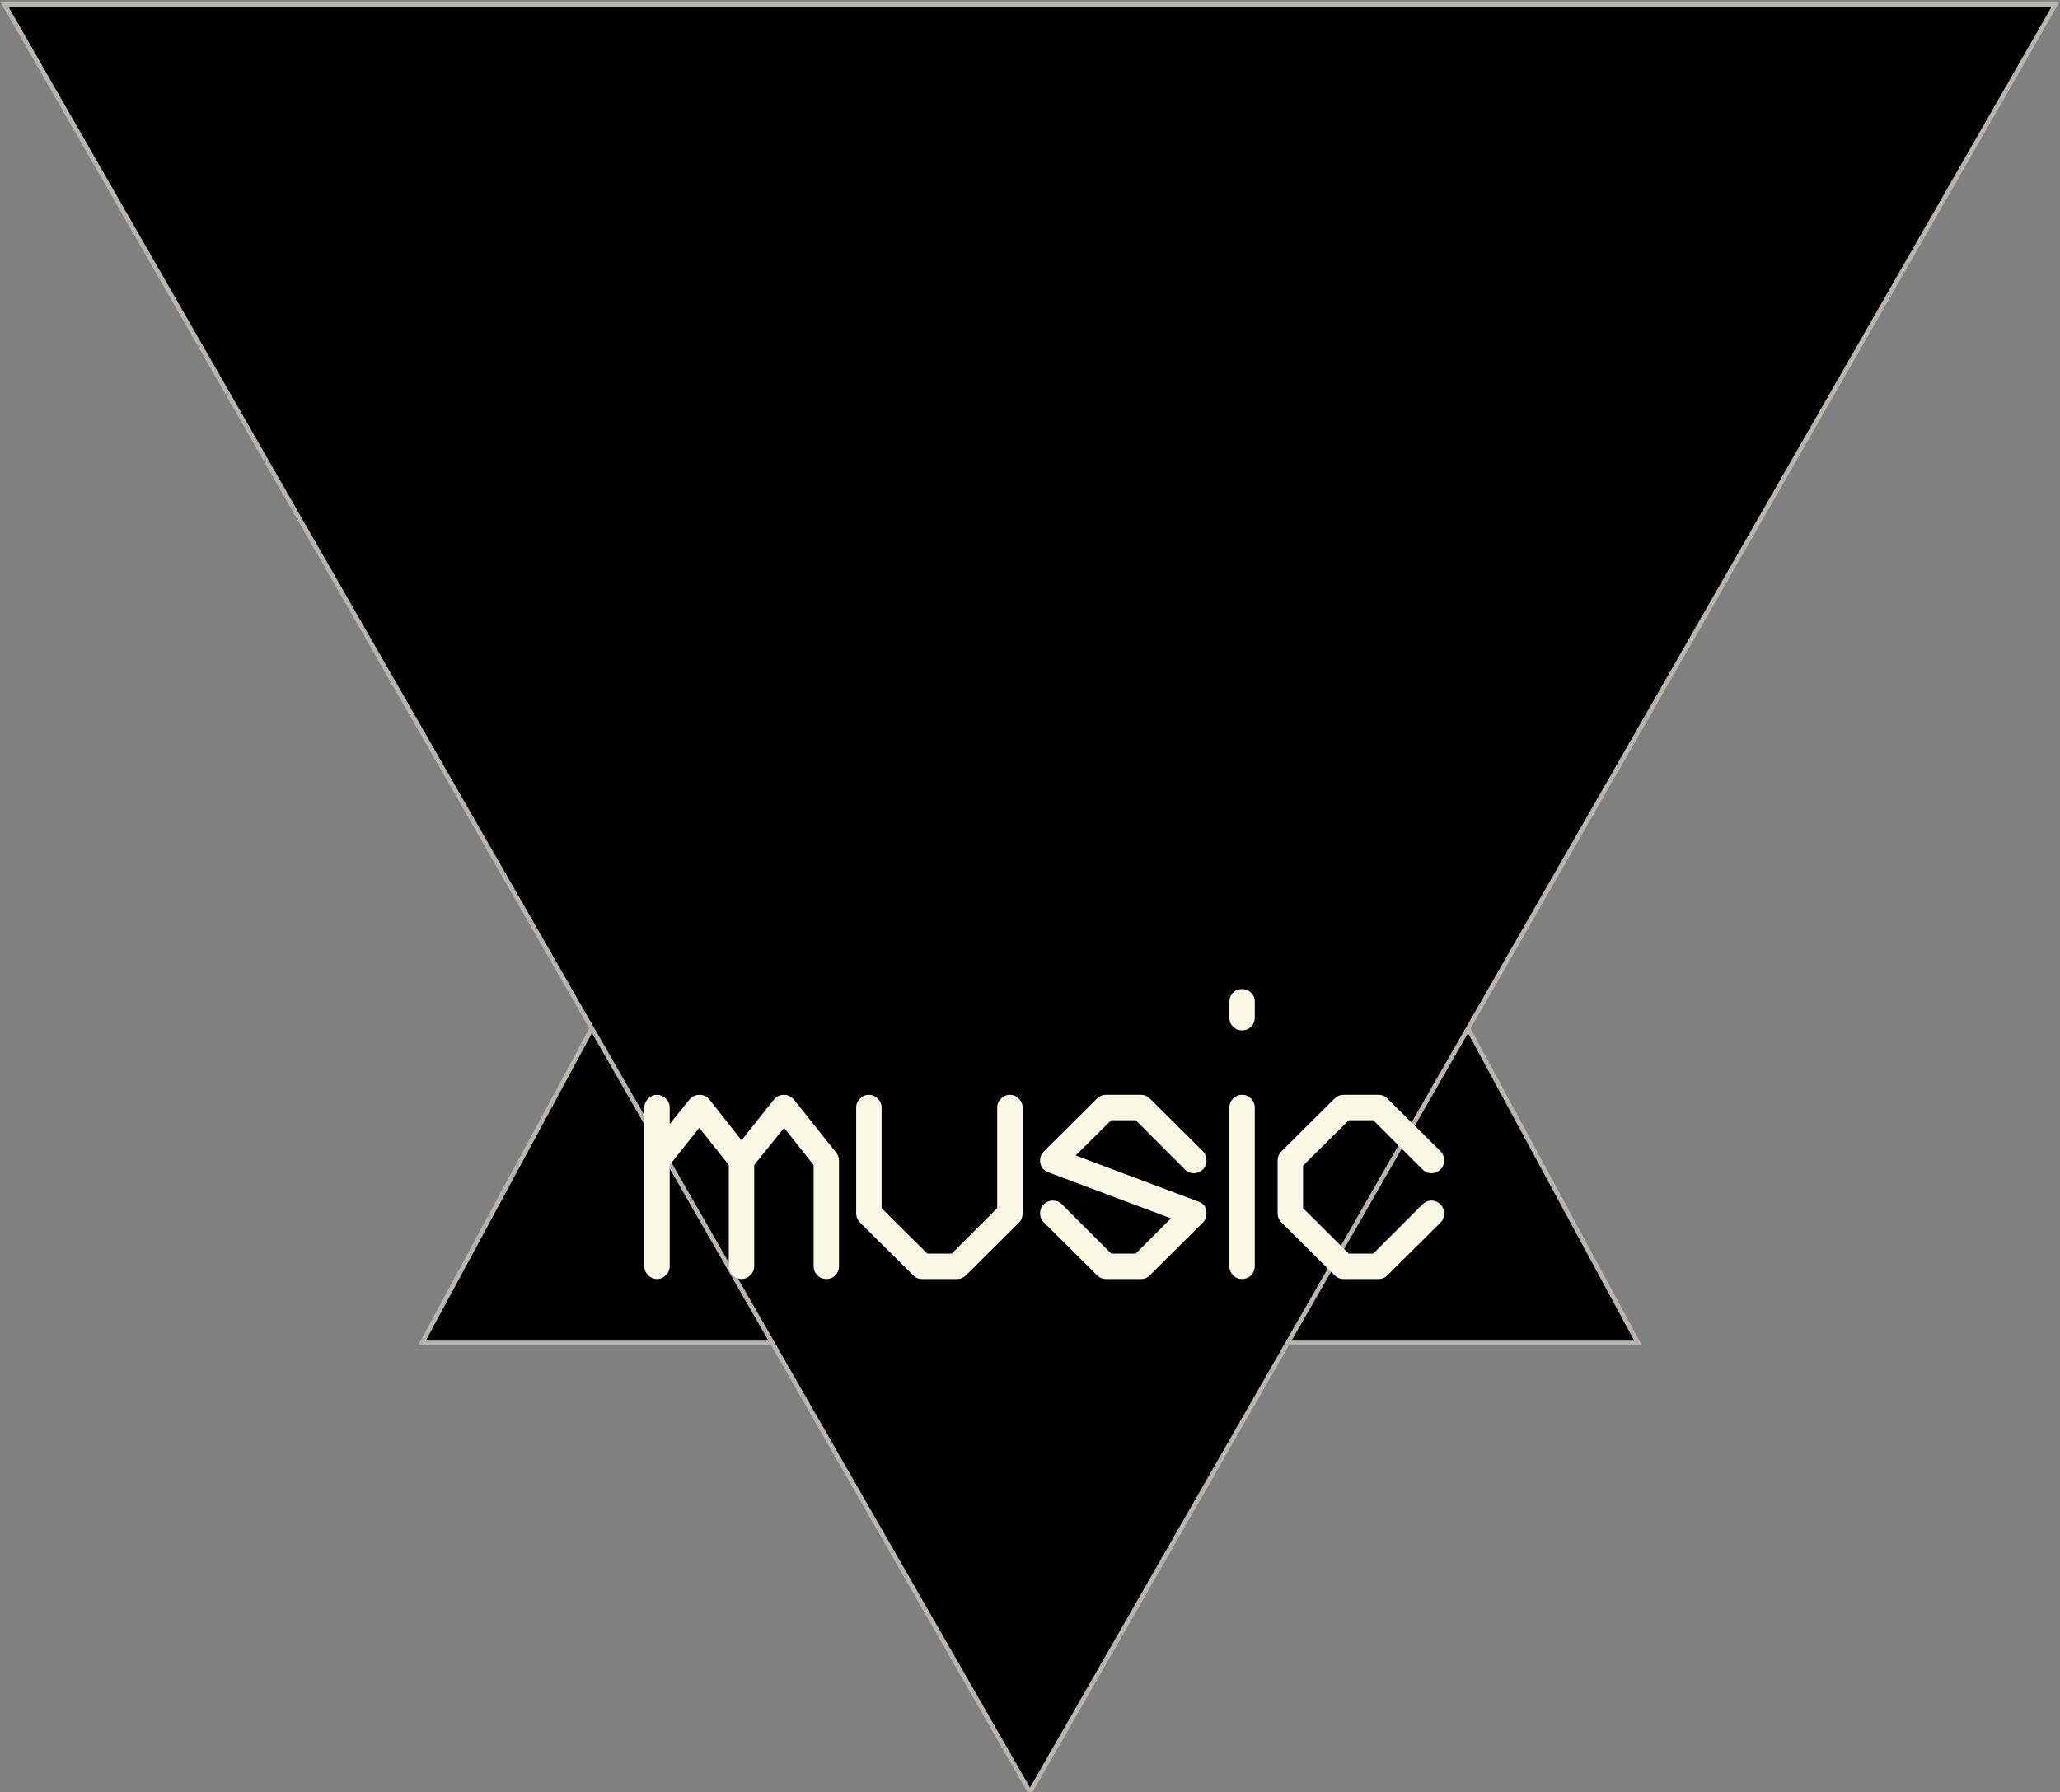 
<svg width="454px" height="395px" viewBox="0 0 454 395" version="1.1" xmlns="http://www.w3.org/2000/svg" xmlns:xlink="http://www.w3.org/1999/xlink">
    <rect x="0" y="0" width="454" height="395" fill="#808080" stroke="none"/>
    <defs></defs>
    <g id="Page-1" stroke="none" stroke-width="1" fill="none" fill-rule="evenodd">
        <g id="Group-21" transform="translate(1, 1)">
            <g id="Group-18">
                <g id="Group-3-Copy">
                    <polygon id="Triangle-2" stroke="#BAB4AF" fill="#000000" points="226 47 360 295 92 295"></polygon>
                    <g id="Group-22" fill="#000000" stroke="#BAB4AF">
                        <polygon id="Triangle-2-Copy" transform="translate(226, 197) scale(1, -1) translate(-226, -197) " points="226 0 452 394 0 394"></polygon>
                    </g>
                    <path d="M143.8,240.31 C144.547,240.31 145.2,240.59 145.76,241.15 C146.32,241.71 146.6,242.363 146.6,243.11 L146.6,246.75 L150.94,241.36 C151.547,240.66 152.27,240.31 153.11,240.31 C154.043,240.31 154.79,240.66 155.35,241.36 L162.42,250.32 L169.56,241.36 C170.167,240.66 170.89,240.31 171.73,240.31 C172.663,240.31 173.41,240.66 173.97,241.36 L183.28,253.05 C183.7,253.563 183.91,254.147 183.91,254.8 L183.91,278.11 C183.91,278.857 183.642,279.51 183.105,280.07 C182.568,280.63 181.903,280.91 181.11,280.91 C180.317,280.91 179.652,280.63 179.115,280.07 C178.578,279.51 178.31,278.857 178.31,278.11 L178.31,255.78 L171.8,247.59 L165.22,255.78 L165.22,278.11 C165.22,278.857 164.94,279.51 164.38,280.07 C163.82,280.63 163.167,280.91 162.42,280.91 C161.673,280.91 161.02,280.63 160.46,280.07 C159.9,279.51 159.62,278.857 159.62,278.11 L159.62,255.78 L153.11,247.59 L146.6,255.78 L146.6,278.11 C146.6,278.857 146.32,279.51 145.76,280.07 C145.2,280.63 144.547,280.91 143.8,280.91 C143.053,280.91 142.4,280.63 141.84,280.07 C141.28,279.51 141,278.857 141,278.11 L141,243.11 C141,242.363 141.28,241.71 141.84,241.15 C142.4,240.59 143.053,240.31 143.8,240.31 Z M221.57,240.31 C222.317,240.31 222.97,240.59 223.53,241.15 C224.09,241.71 224.37,242.363 224.37,243.11 L224.37,266.42 C224.37,267.26 224.113,267.937 223.6,268.45 L211.91,280.07 C211.35,280.63 210.697,280.91 209.95,280.91 L202.18,280.91 C201.433,280.91 200.78,280.63 200.22,280.07 L188.53,268.45 C187.97,267.89 187.69,267.213 187.69,266.42 L187.69,243.11 C187.69,242.363 187.97,241.71 188.53,241.15 C189.09,240.59 189.743,240.31 190.49,240.31 C191.237,240.31 191.89,240.59 192.45,241.15 C193.01,241.71 193.29,242.363 193.29,243.11 L193.29,265.3 L203.37,275.31 L208.76,275.31 L218.77,265.3 L218.77,243.11 C218.77,242.363 219.05,241.71 219.61,241.15 C220.17,240.59 220.823,240.31 221.57,240.31 Z M228.22,266.42 C228.22,265.627 228.5,264.962 229.06,264.425 C229.62,263.888 230.273,263.62 231.02,263.62 C231.813,263.62 232.49,263.9 233.05,264.46 L243.9,275.31 L249.29,275.31 L257.06,267.54 L230.04,257.39 C228.827,256.923 228.22,256.037 228.22,254.73 C228.22,253.983 228.5,253.33 229.06,252.77 L240.75,241.15 C241.31,240.59 241.963,240.31 242.71,240.31 L250.48,240.31 C251.227,240.31 251.88,240.59 252.44,241.15 L264.13,252.77 C264.643,253.283 264.9,253.96 264.9,254.8 C264.9,255.593 264.62,256.258 264.06,256.795 C263.5,257.332 262.847,257.6 262.1,257.6 C261.353,257.6 260.7,257.32 260.14,256.76 L249.29,245.91 L243.9,245.91 L236.06,253.68 L263.08,263.83 C264.293,264.25 264.9,265.113 264.9,266.42 C264.9,267.26 264.643,267.937 264.13,268.45 L252.44,280.07 C251.88,280.63 251.227,280.91 250.48,280.91 L242.71,280.91 C241.963,280.91 241.31,280.63 240.75,280.07 L229.06,268.45 C228.5,267.89 228.22,267.213 228.22,266.42 Z M272.74,240.31 C273.533,240.31 274.198,240.59 274.735,241.15 C275.272,241.71 275.54,242.363 275.54,243.11 L275.54,278.11 C275.54,278.857 275.272,279.51 274.735,280.07 C274.198,280.63 273.533,280.91 272.74,280.91 C271.947,280.91 271.282,280.63 270.745,280.07 C270.208,279.51 269.94,278.857 269.94,278.11 L269.94,243.11 C269.94,242.363 270.208,241.71 270.745,241.15 C271.282,240.59 271.947,240.31 272.74,240.31 Z M272.74,217 C273.533,217 274.198,217.268 274.735,217.805 C275.272,218.342 275.54,219.007 275.54,219.8 L275.54,223.3 C275.54,224.093 275.272,224.758 274.735,225.295 C274.198,225.832 273.533,226.1 272.74,226.1 C271.947,226.1 271.282,225.832 270.745,225.295 C270.208,224.758 269.94,224.093 269.94,223.3 L269.94,219.8 C269.94,219.007 270.208,218.342 270.745,217.805 C271.282,217.268 271.947,217 272.74,217 Z M314.46,263.62 C315.207,263.62 315.86,263.888 316.42,264.425 C316.98,264.962 317.26,265.627 317.26,266.42 C317.26,267.26 317.003,267.937 316.49,268.45 L304.8,280.07 C304.24,280.63 303.587,280.91 302.84,280.91 L295.07,280.91 C294.323,280.91 293.67,280.63 293.11,280.07 L281.42,268.45 C280.86,267.89 280.58,267.213 280.58,266.42 L280.58,254.8 C280.58,254.007 280.86,253.33 281.42,252.77 L293.11,241.15 C293.67,240.59 294.323,240.31 295.07,240.31 L302.84,240.31 C303.587,240.31 304.24,240.59 304.8,241.15 L316.49,252.77 C317.003,253.283 317.26,253.96 317.26,254.8 C317.26,255.593 316.98,256.258 316.42,256.795 C315.86,257.332 315.207,257.6 314.46,257.6 C313.713,257.6 313.06,257.32 312.5,256.76 L301.65,245.91 L296.26,245.91 L286.18,255.92 L286.18,265.3 L296.26,275.31 L301.65,275.31 L312.5,264.46 C313.06,263.9 313.713,263.62 314.46,263.62 Z" id="music" fill="#FCF8E7"></path>
                </g>
            </g>
        </g>
    </g>
</svg>